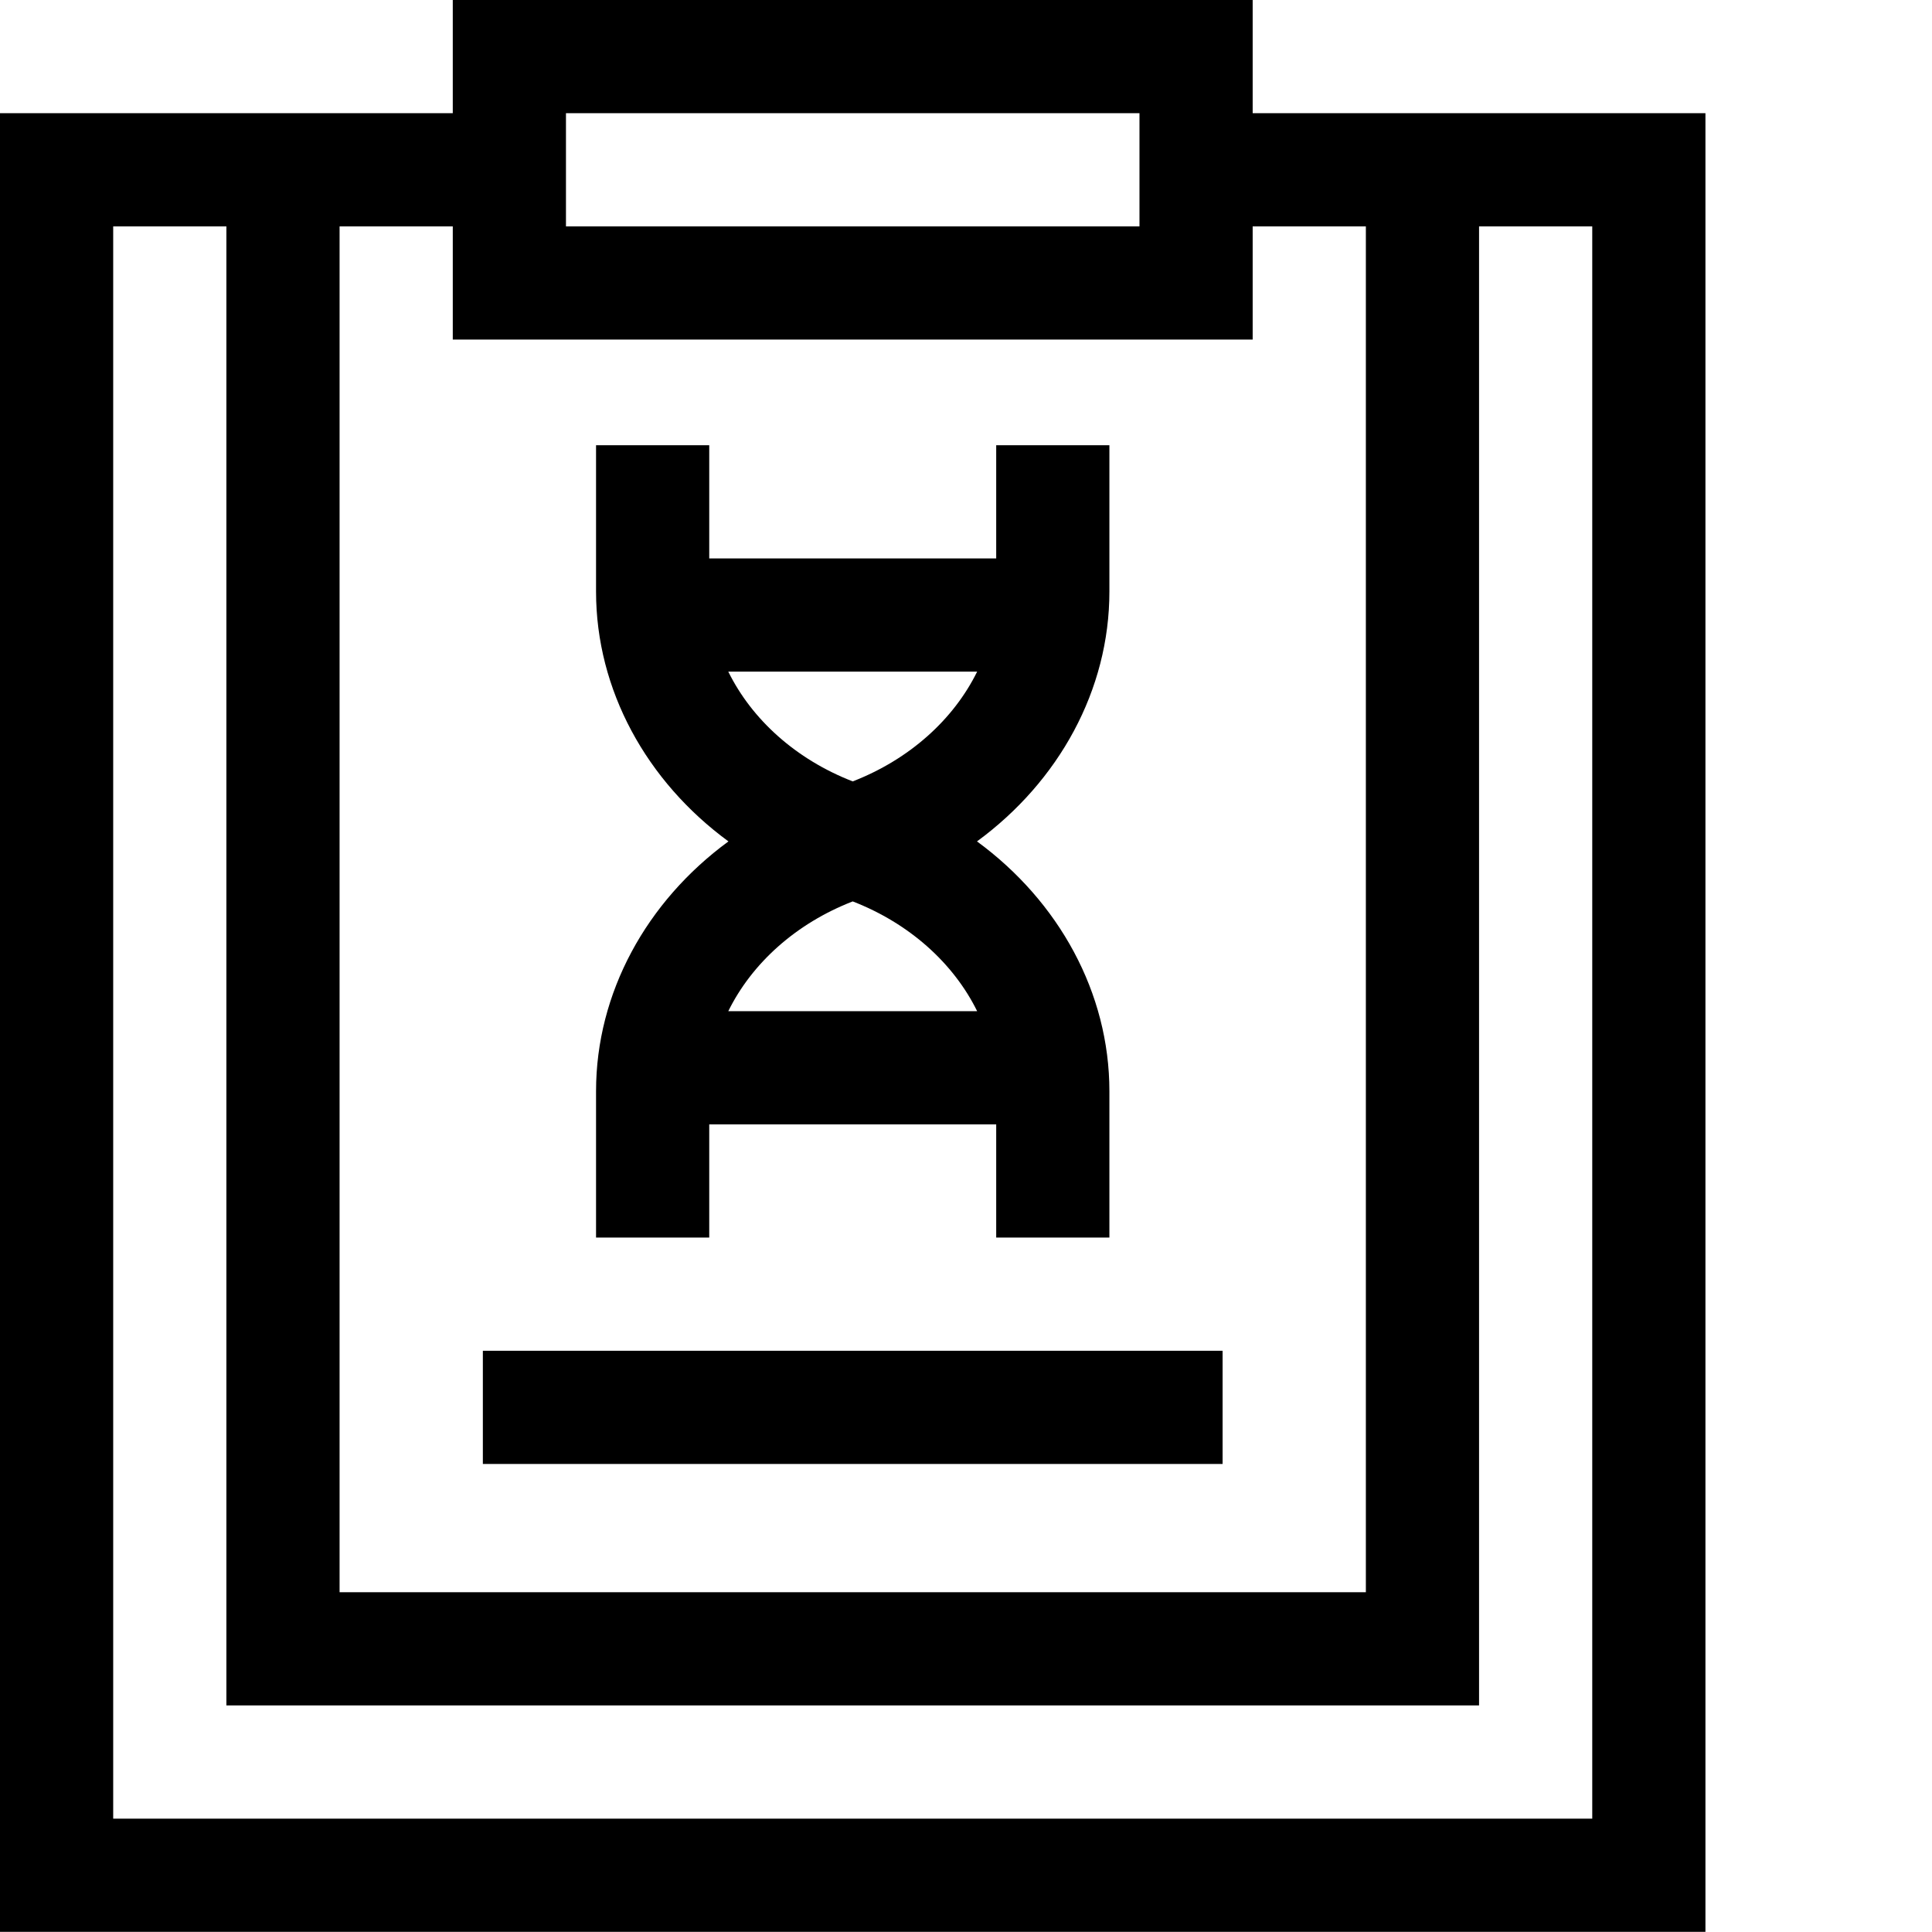 <svg id="Capa_1" enable-background="new 0 0 512.046 512.046" height="512" viewBox="0 0 512.046 512.046" width="512" xmlns="http://www.w3.org/2000/svg"><g><path d="m332 30v-30h-212v30h-120v482h452v-482zm-182 0h152v30h-152zm182 60v-30h30v362h-272v-362h30v30zm90 392h-392v-422h30v392h332v-392h30z"/><path d="m187.973 298h76.055v30h30v-38.789c0-26.078-13.377-50.303-35.091-66.211 21.715-15.909 35.091-40.133 35.091-66.21v-38.79h-30v30h-76.055v-30h-30v38.789c0 26.078 13.377 50.303 35.091 66.211-21.715 15.909-35.091 40.133-35.091 66.21v38.79h30zm38.026-90.905c-15.039-5.831-26.731-16.399-32.98-29.095h65.962c-6.25 12.695-17.941 23.263-32.982 29.095zm.002 31.81c15.039 5.831 26.73 16.399 32.98 29.095h-65.962c6.25-12.695 17.941-23.263 32.982-29.095z"/><path d="m127.973 358h196.055v30h-196.055z"/></g></svg>